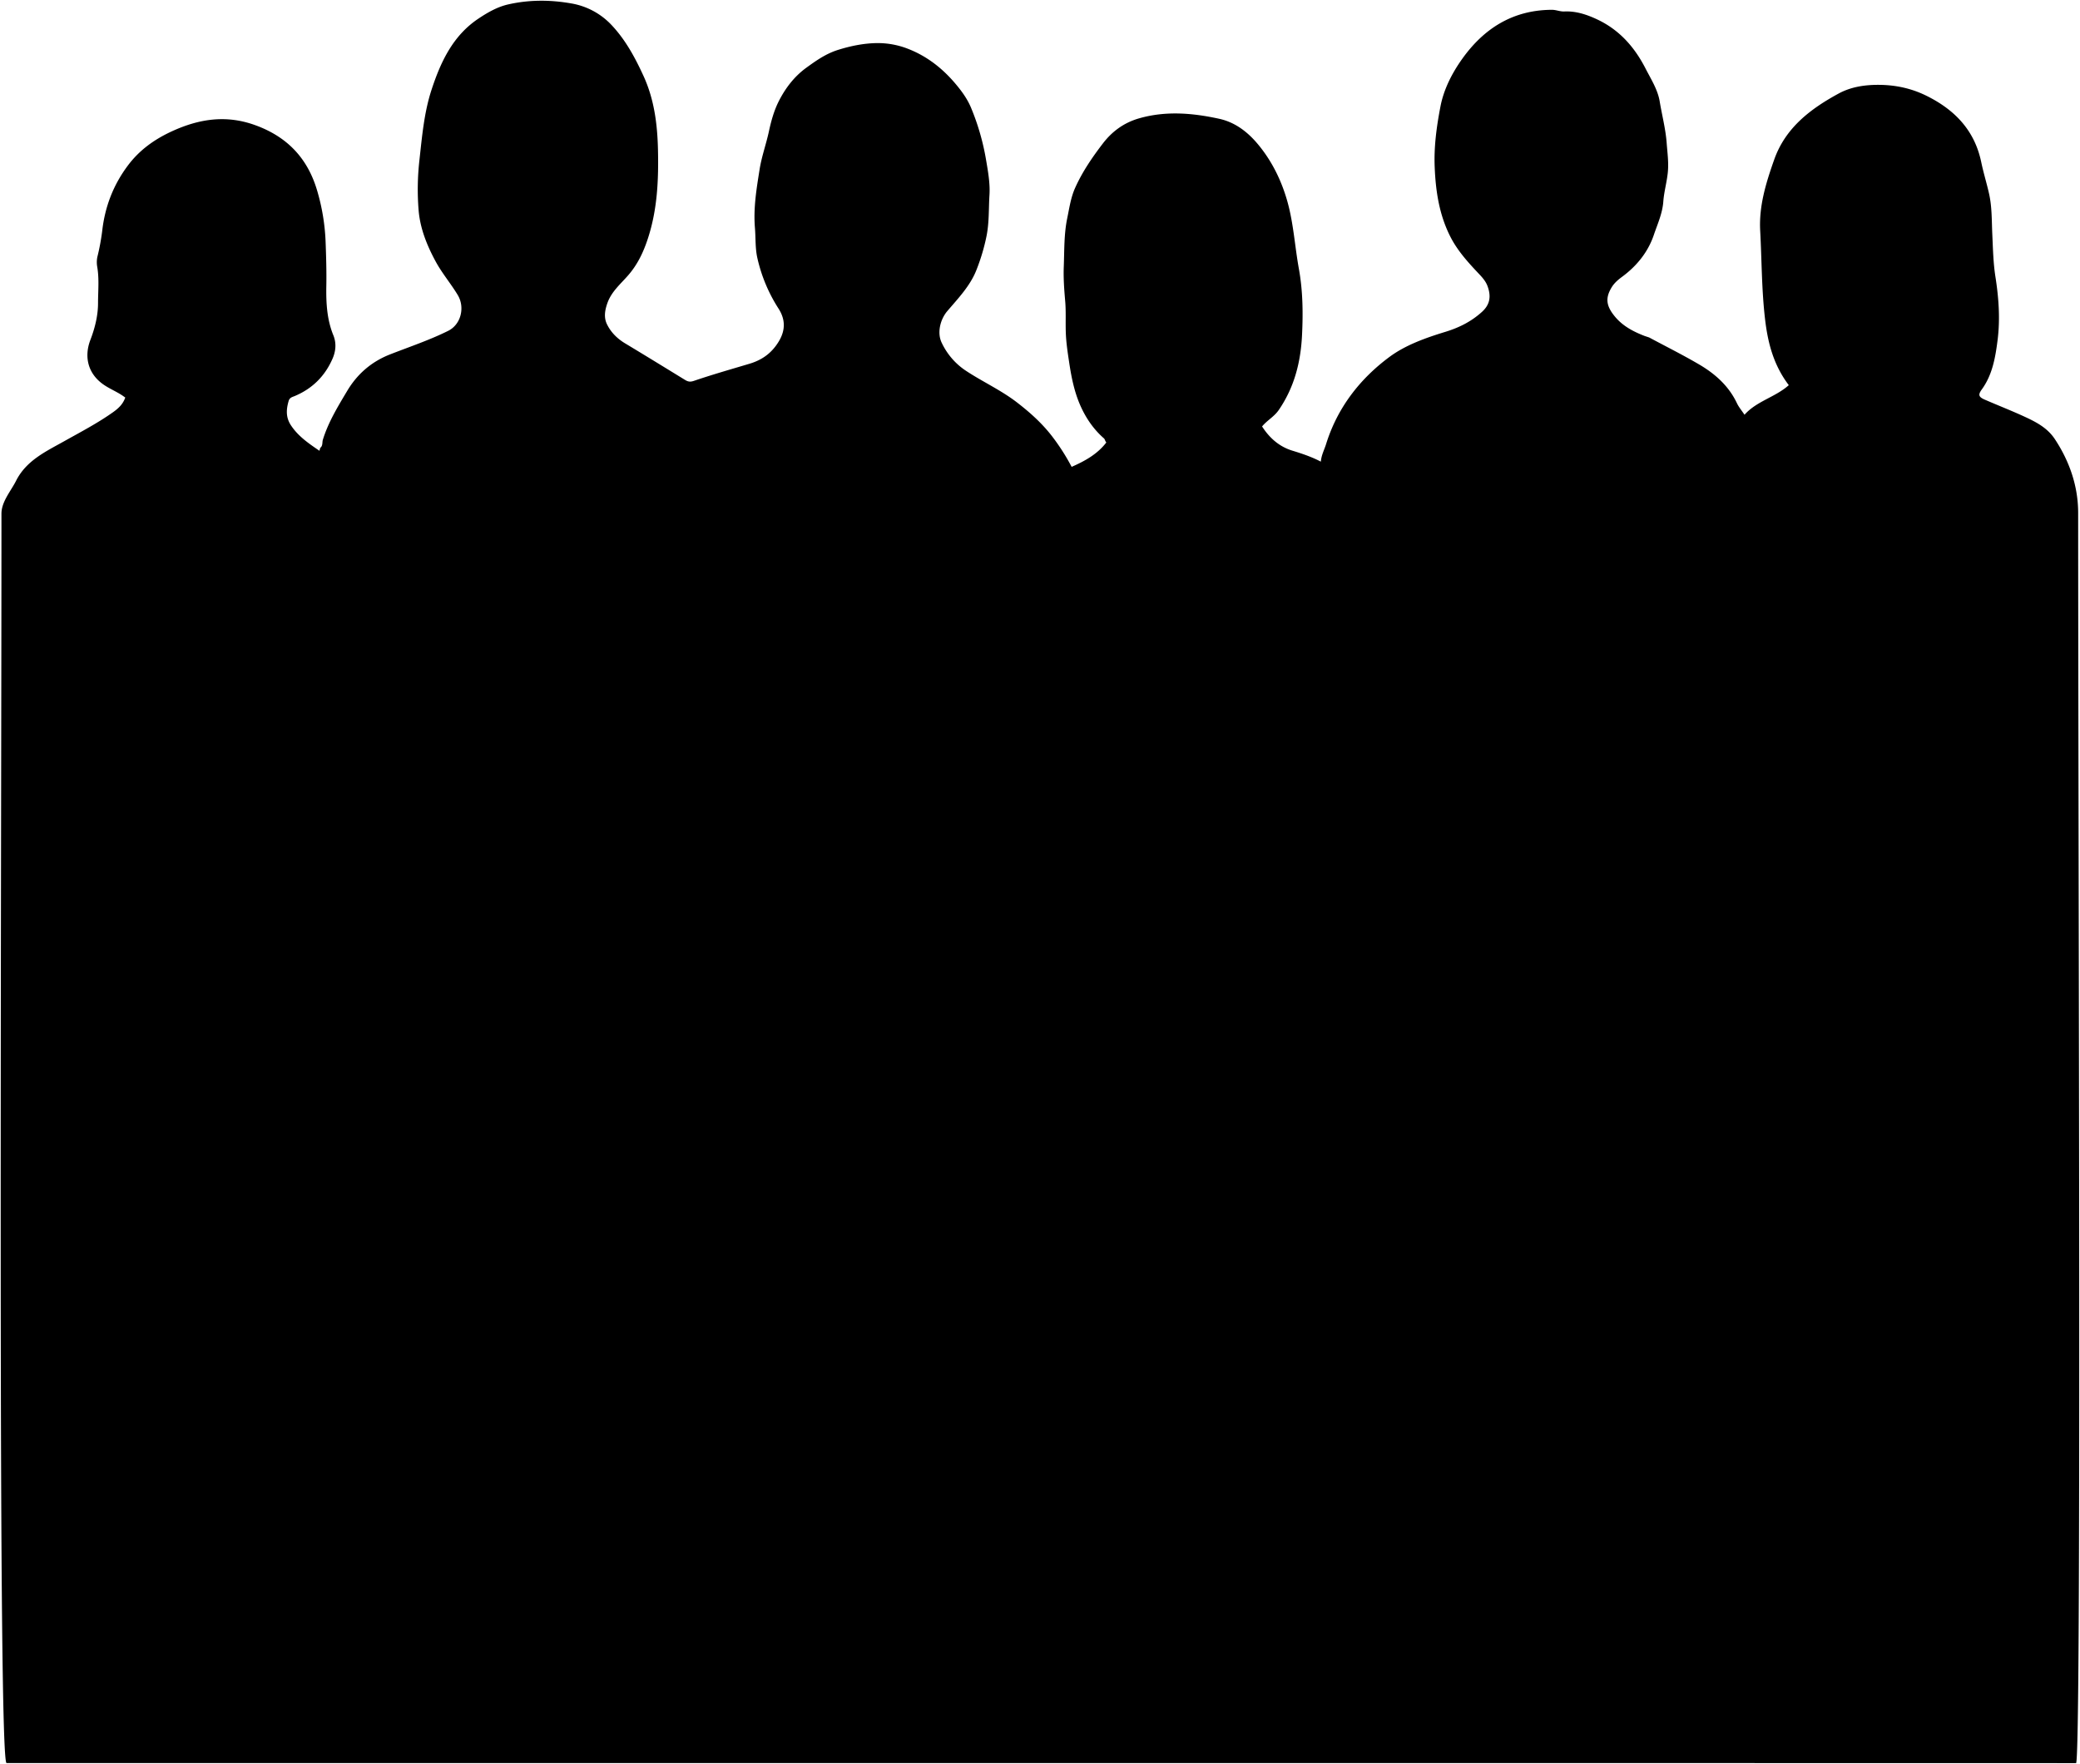 <svg class="presence" 
    xmlns="http://www.w3.org/2000/svg" viewBox="0 0 2845.43 2412.72">
    <path class="shadow" d="M2256,461.59c23,12.34,46.42,24,68.88,37.21,21.66,12.78,40.13,29.27,51.24,52.74,2.54,5.37,6.55,10.05,10.37,15.79,16.57-18.71,42.25-24.07,60.56-40.47-20.7-27.32-28.51-57.28-32.33-89.23-4.86-40.6-4.58-81.36-6.79-122-1.85-34,8-65.59,19.07-97,15.38-43.83,49.7-69.69,88.19-90.65,16.55-9,35.15-12,54.82-11.93,23.16.12,44.62,4.77,64.92,14.73,38.5,18.9,66.17,46.95,75.36,90.79,3,14.42,7.39,28.64,10.67,43.07,4.19,18.44,3.63,37.22,4.51,56,.91,19.32,1.26,38.75,4.29,58.06,4.51,28.76,6.6,58,2.89,86.92-3,23.41-7,47.06-21.57,67.1-5.3,7.28-4.31,10.29,3.95,13.89,17.25,7.51,34.8,14.37,51.93,22.15,16.75,7.62,33.35,15.67,44.07,31.88,20.28,30.66,31.88,64.76,31.89,101,.12,500,4.71,1710.14-2.92,1710.13-165-.17-2059.66-.13-2831-.13-12,0-7-1210-7-1709,0-16.45,12.83-30.78,20-45,14-27.75,40.63-40,65.92-54.15,22.67-12.72,45.82-24.74,67.06-39.88,6.91-4.92,13.05-10.64,16.05-19,.14-.4.64-.93,1-.93s.67.59,1,.92l-2-1c-8.68-6.74-19-10.64-28.18-16.72-22.5-14.91-28.19-38.52-19.17-62,6.37-16.58,10.43-33.6,10.45-50.25,0-16.19,1.7-32.73-1-49a36.51,36.51,0,0,1,0-13.94,308.54,308.54,0,0,0,6.72-36.05c3.75-32.87,15.07-62.44,35-89.11,15.9-21.32,36.48-35.94,60.17-46.86,37-17,74.07-23,114.15-8.44,44,15.92,71.75,45.46,84.68,89.47a284.79,284.79,0,0,1,11.57,69.94c.75,20,1.34,40.12,1,60-.44,23.52.71,46.12,9.61,68,4.37,10.77,3.36,21.69-1.1,31.94-10.39,23.87-27.63,41.05-51.83,51.19-3.11,1.3-6.86,1.93-8.27,6.8-3.38,11.65-3.94,22.4,3.12,33.13,10,15.18,24.52,25,39.09,34.93l1-4c3.81-2.76,2.52-7.51,3.63-11.11,7.5-24.19,20.52-45.45,33.34-66.91,14-23.42,33.52-40.1,59-50,26.47-10.32,53.48-19.36,79-32,17.7-8.76,23.32-32.17,13.18-49.05-9.45-15.73-21.45-29.7-30.21-45.88-11.93-22-21.32-45.4-23.32-70.08a354.67,354.67,0,0,1,1.05-68c3.64-32.68,6.41-65.6,16.65-96.86,12.38-37.78,29-73.66,63.73-97,12.67-8.53,26.32-16.36,41-19.68C723.43-.41,752.31-.41,781,4.6A98,98,0,0,1,837,34.67c18.82,20.09,31.72,44,43.16,68.89,14.8,32.14,19.13,66.2,19.93,101,.94,41-.72,81.47-13.6,121.13-6.17,19-14.16,36-27.26,51-10.31,11.85-22.74,22.15-28.3,37.82-3.49,9.82-5.12,19.67-.63,28.95,5.37,11.07,14,19.69,24.75,26.16,27.43,16.5,54.71,33.26,82,50,3.89,2.37,6.85,3.17,12.14,1.37,25-8.53,50.52-15.79,75.88-23.36,17.38-5.19,30.66-14.53,40.4-30.78s8.45-31-.67-45.08a214.47,214.47,0,0,1-28.59-68.2c-3.22-13.71-2.31-28-3.47-41.94-2.24-27.16,2.19-53.54,6.4-80,2.81-17.67,9-34.59,12.75-52,2.94-13.73,6.77-27.51,12.73-39.69,9-18.3,21.41-34.94,38.43-47.29,13.64-9.91,27-19.34,43.84-24.55,17.24-5.35,34.48-8.82,52.18-9.15a113.48,113.48,0,0,1,43,7.79c26.43,10.24,48,27.35,66,49,8.09,9.71,15.35,19.75,20.39,31.82a326.8,326.8,0,0,1,20.48,71.17c2.7,15.82,5.63,32.09,4.65,47.93-1.16,18.65-.27,37.42-4,56.13a273,273,0,0,1-13.92,46.73c-8.49,21.57-24.88,38.54-39.75,56-9.65,11.34-14.22,29.6-7.75,43.14a93.69,93.69,0,0,0,32.12,37.76c23.11,15.48,48.73,26.92,71,44.09,17.35,13.4,33.42,27.71,47,45.05A290,290,0,0,1,1466,638.6c18.66-8.18,35.4-17.61,47.46-33.39-1.92-2-1.69-4.19-3.4-5.69-14.58-12.72-25.22-28.7-32.7-46.08-7.6-17.64-11.56-36.69-14.46-55.83-2.17-14.3-4.41-28.55-4.9-43s.42-28.65-.85-43c-1.37-15.61-2.52-31.36-1.91-47,.86-22,.2-44.21,4.71-66,2.94-14.2,4.91-28.58,11-42,9.85-21.82,23.13-41.23,37.69-60.25,13.17-17.22,29.59-28.69,49.46-34.42,36.45-10.52,73.25-7.46,109.94.58,22.62,5,39.84,19.05,53.44,35.56,18.58,22.52,31.62,48.93,39.65,77.53,8.47,30.18,10.17,61.43,15.73,92.06,5.45,30.06,5.81,60.45,4.3,91-1.82,36.94-10.59,71.22-31.84,102.21-6.3,9.19-16,14.14-22.79,22.47,10.32,16.07,23.74,27.7,41.54,33.14,13.26,4.05,26.32,8.46,38.85,15,.7-9,4.73-16.18,7.1-23.83,15.37-49.53,45.91-89.07,86.55-119.26,22.14-16.44,49.68-26.2,76.54-34.42,18.82-5.75,35.38-14,50-27.17,11.48-10.28,12.81-21.67,7.92-35.18-2.66-7.32-7.64-12.57-12.9-18.13-14.41-15.25-28.51-30.93-38.12-49.87-15.12-29.83-20-61.82-21.35-95-1.18-28.16,2.65-55.75,7.87-82.91,4.51-23.47,15.68-45.4,29.63-65,29.92-42,69.62-67.07,122.81-67.29,5.9,0,11.12,2.54,17,2.27,16-.73,30.72,4.17,45,10.88,30.26,14.22,51,37.68,66.05,67,7.5,14.64,16.77,29,19.44,45.11,3.15,19,8.1,37.65,9.55,56.91,1,13.66,3,27,1.47,41.06-1.42,13.2-5.12,26-6.07,39-1.19,16.41-8,30.94-13,45.77-7.89,23.33-23.27,42.42-43.42,57.23-5.33,3.93-10.45,8.28-14,14-9.2,14.84-7.83,25.65,3.9,40,10.92,13.37,25.45,20.91,41.06,26.95Z"/>
</svg>
